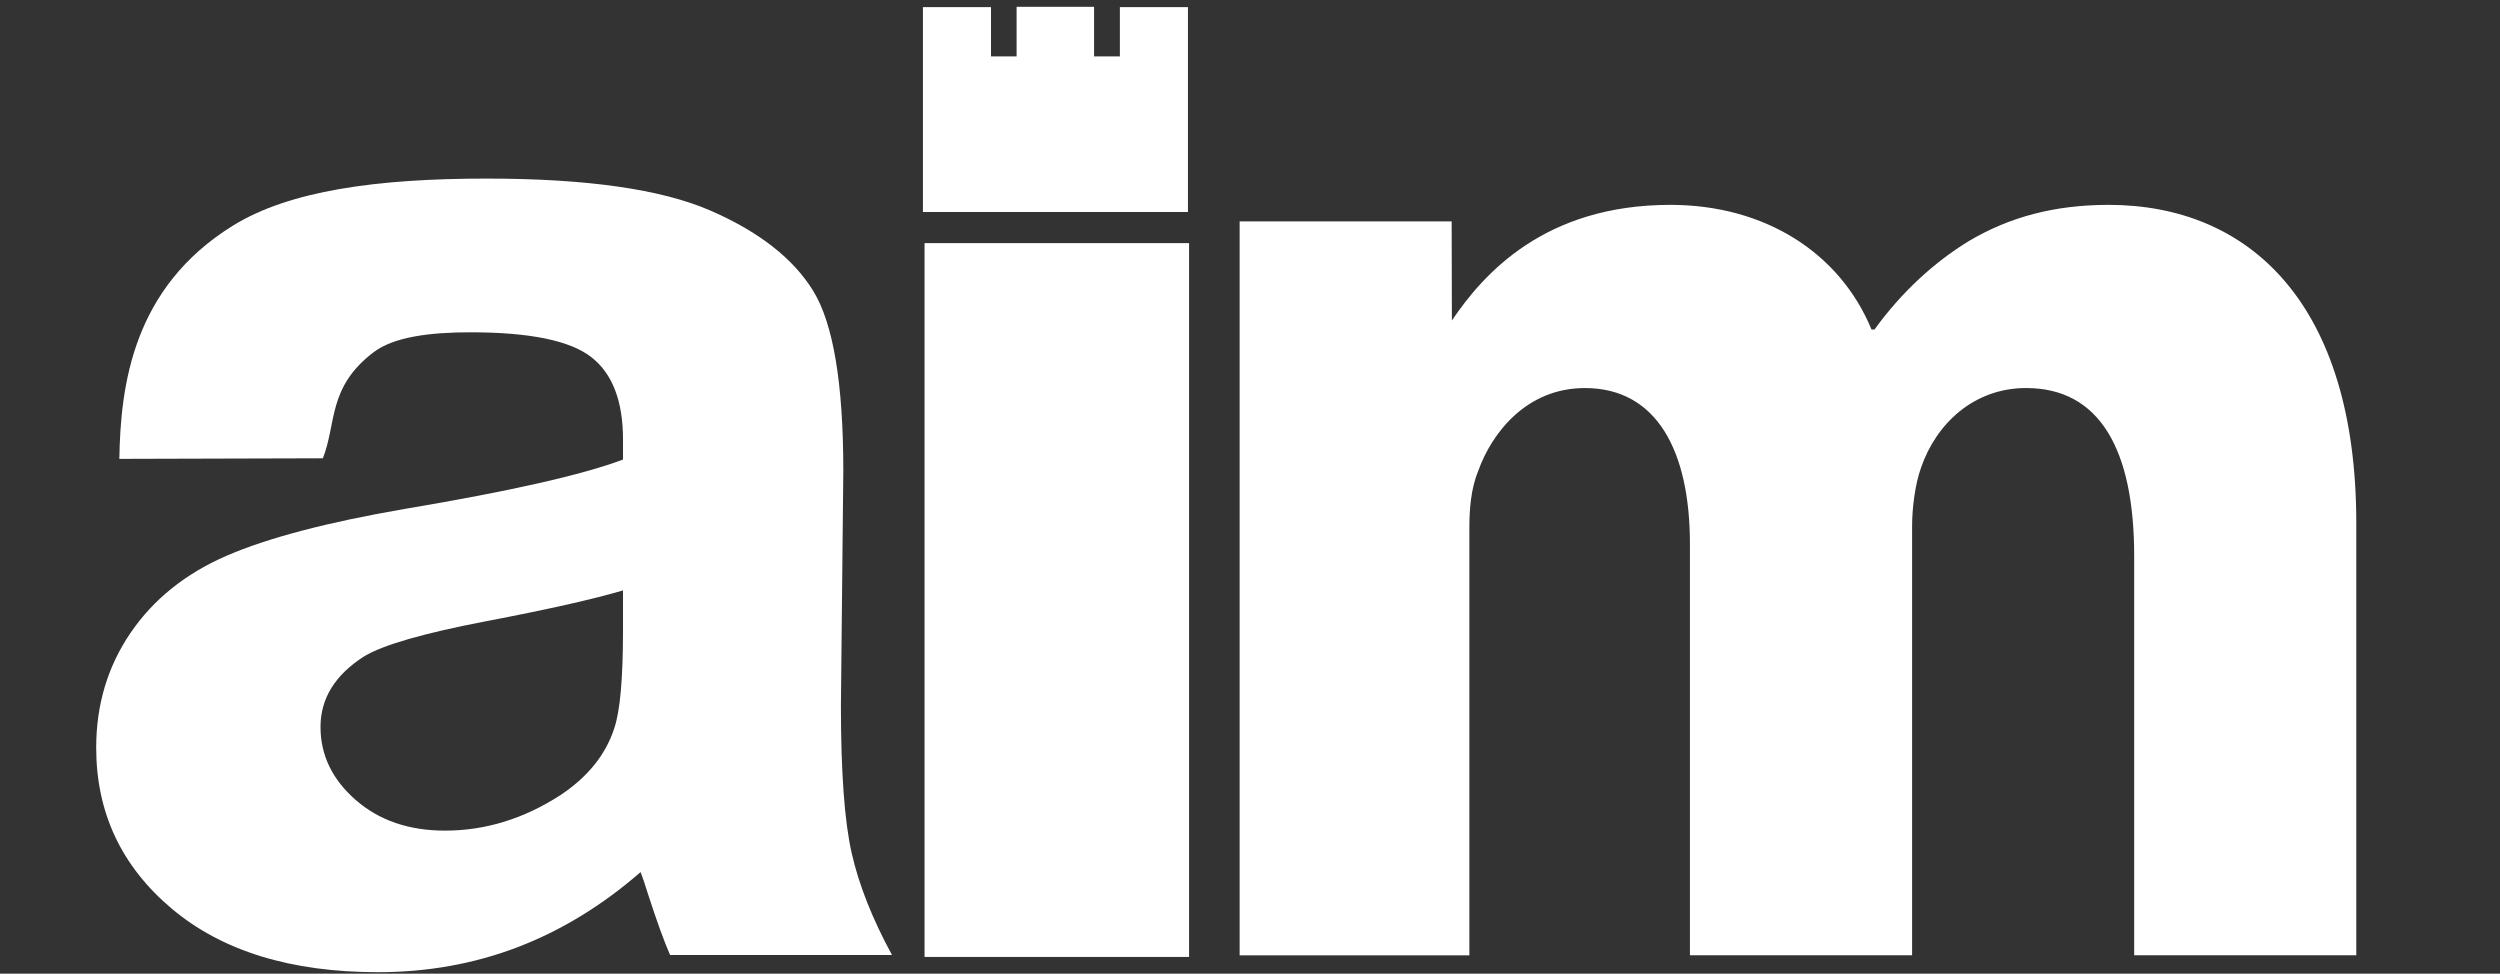 <?xml version="1.0" encoding="utf-8"?>
<!-- Generator: Adobe Illustrator 16.0.3, SVG Export Plug-In . SVG Version: 6.00 Build 0)  -->
<!DOCTYPE svg PUBLIC "-//W3C//DTD SVG 1.1//EN" "http://www.w3.org/Graphics/SVG/1.1/DTD/svg11.dtd">
<svg version="1.1" id="Ebene_1" xmlns="http://www.w3.org/2000/svg" xmlns:xlink="http://www.w3.org/1999/xlink" x="0px" y="0px"
	 width="160.668px" height="62.574px" viewBox="0 0 160.668 62.574" enable-background="new 0 0 160.668 62.574"
	 xml:space="preserve">
<rect x="0" y="0" width="160.668" height="62.574" fill="#333333" stroke="none"/>
<rect x="59.418" y="15.625" fill-rule="evenodd" clip-rule="evenodd" fill="#FFFFFF" width="17" height="45.875"/>
<polygon fill-rule="evenodd" clip-rule="evenodd" fill="#FFFFFF" points="71.971,0.458 71.971,3.625 70.313,3.625 70.313,0.438 
	65.334,0.438 65.334,3.625 63.689,3.625 63.689,0.458 59.314,0.458 59.314,13.625 60.23,13.625 63.689,13.625 71.971,13.625 
	74.762,13.625 76.346,13.625 76.346,0.458 "/>
<g>
	<path fill="#FFFFFF" d="M93.309,20.596c2.025-2.992,5.944-7.43,14.045-7.43c6.074,0,10.896,3.086,12.923,8.011h0.192
		c1.74-2.411,3.861-4.343,6.079-5.694c2.604-1.539,5.497-2.317,8.969-2.317c9.065,0,15.915,6.37,15.915,20.45v27.778h-14.274V35.737
		c0-6.849-2.218-10.799-6.946-10.799c-3.373,0-5.788,2.31-6.75,5.113c-0.384,1.06-0.577,2.6-0.577,3.762v27.581h-14.278V34.967
		c0-5.976-2.119-10.028-6.75-10.028c-3.761,0-5.979,2.891-6.848,5.302c-0.481,1.162-0.577,2.506-0.577,3.667v27.487H79.668V29.274
		c0-5.883,0-10.815,0-15.047h13.625L93.309,20.596z"/>
</g>
<g>
	<path fill="#FFFFFF" d="M20.75,29.453L7.67,29.49c0.078-4.708,0.857-11.001,7.3-14.99c3.614-2.237,9.218-3.023,16.296-3.023
		c6.429,0,11.217,0.682,14.364,2.045c3.146,1.363,5.361,3.094,6.643,5.192c1.283,2.099,1.924,5.951,1.924,11.557l-0.154,15.071
		c0,4.288,0.23,7.45,0.693,9.488c0.461,2.036,1.325,4.219,2.59,6.547H43.065c-0.376-0.857-0.838-2.129-1.385-3.813
		c-0.24-0.766-0.41-1.271-0.513-1.517c-2.461,2.144-5.095,3.752-7.899,4.825c-2.805,1.072-5.797,1.608-8.978,1.608
		c-5.608,0-10.028-1.363-13.261-4.09c-3.232-2.727-4.847-6.173-4.847-10.339c0-2.757,0.735-5.215,2.206-7.375
		c1.471-2.159,3.531-3.813,6.181-4.962c2.651-1.148,6.473-2.152,11.465-3.011c6.738-1.133,11.405-2.188,14.005-3.169v-1.288
		c0-2.48-0.684-4.249-2.052-5.306c-1.369-1.056-3.95-1.584-7.746-1.584c-2.564,0-4.925,0.277-6.257,1.3
		C21.052,24.906,21.64,27.187,20.75,29.453z M40.039,37.943c-1.847,0.551-4.771,1.211-8.772,1.977
		c-4.001,0.766-6.617,1.516-7.848,2.251c-1.881,1.195-2.821,2.711-2.821,4.549c0,1.807,0.752,3.369,2.257,4.688
		c1.505,1.316,3.42,1.974,5.745,1.974c2.6,0,5.079-0.765,7.438-2.296c1.744-1.163,2.89-2.589,3.437-4.274
		c0.376-1.101,0.564-3.199,0.564-6.293V37.943z"/>
</g>
</svg>

